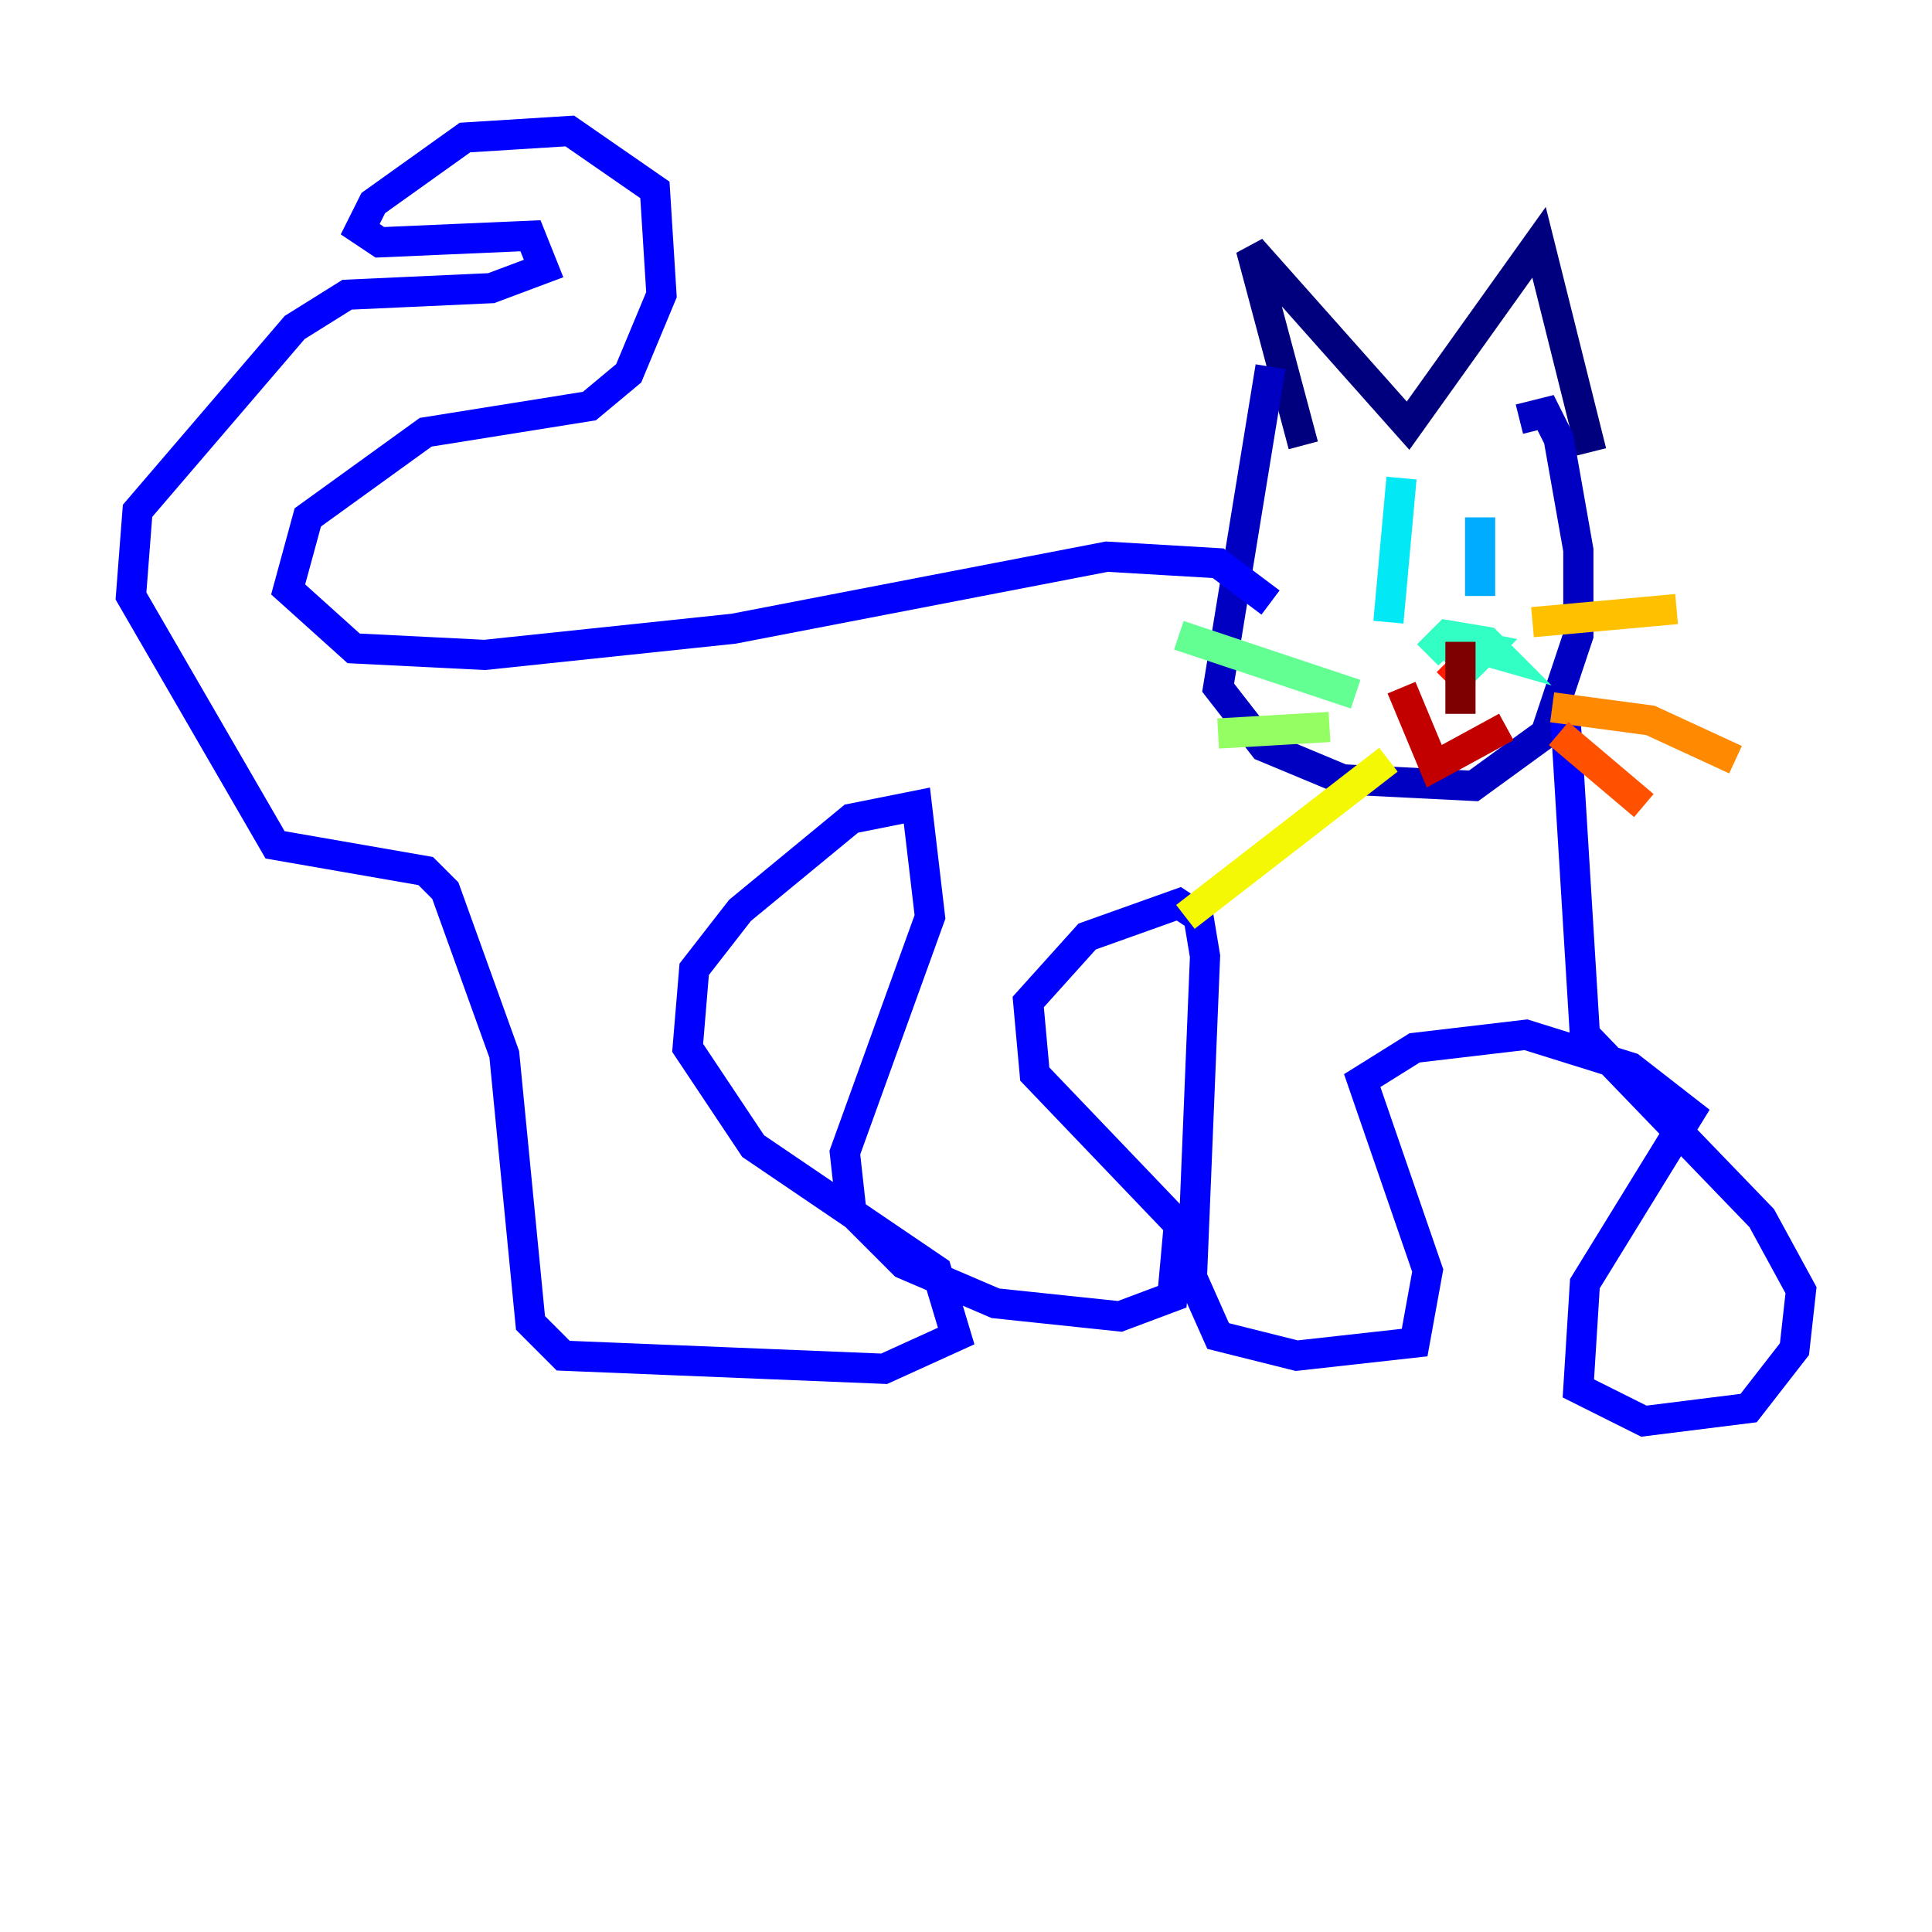 <?xml version="1.0" encoding="utf-8" ?>
<svg baseProfile="tiny" height="128" version="1.2" viewBox="0,0,128,128" width="128" xmlns="http://www.w3.org/2000/svg" xmlns:ev="http://www.w3.org/2001/xml-events" xmlns:xlink="http://www.w3.org/1999/xlink"><defs /><polyline fill="none" points="86.346,29.505 82.875,16.488 93.288,28.203 101.966,16.054 105.437,29.939" stroke="#00007f" stroke-width="2" /><polyline fill="none" points="84.176,24.298 80.705,45.559 83.742,49.464 88.949,51.634 97.627,52.068 102.4,48.597 104.57,42.088 104.57,36.447 103.268,29.071 102.4,27.336 100.664,27.77" stroke="#0000c3" stroke-width="2" /><polyline fill="none" points="84.176,39.919 80.705,37.315 73.329,36.881 48.597,41.654 32.108,43.39 23.43,42.956 19.091,39.051 20.393,34.278 28.203,28.637 39.051,26.902 41.654,24.732 43.824,19.525 43.39,12.583 37.749,8.678 30.807,9.112 24.732,13.451 23.864,15.186 25.166,16.054 35.146,15.62 36.014,17.79 32.542,19.091 22.997,19.525 19.525,21.695 9.112,33.844 8.678,39.485 18.224,55.973 28.203,57.709 29.505,59.01 33.41,69.858 35.146,87.647 37.315,89.817 58.576,90.685 63.349,88.515 62.047,84.176 49.898,75.932 45.559,69.424 45.993,64.217 49.031,60.312 56.407,54.237 60.746,53.37 61.614,60.746 55.973,76.366 56.407,80.271 59.878,83.742 65.953,86.346 74.197,87.214 77.668,85.912 78.102,81.139 68.556,71.159 68.122,66.386 72.027,62.047 78.102,59.878 79.403,60.746 79.837,63.349 78.969,84.61 80.705,88.515 85.912,89.817 93.722,88.949 94.59,84.176 90.251,71.593 93.722,69.424 101.098,68.556 108.041,70.725 111.946,73.763 105.003,85.044 104.57,91.986 108.909,94.156 115.851,93.288 118.888,89.383 119.322,85.478 116.719,80.705 105.003,68.556 103.702,47.295" stroke="#0000ff" stroke-width="2" /><polyline fill="none" points="89.383,37.315 89.383,37.315" stroke="#0034ff" stroke-width="2" /><polyline fill="none" points="96.759,36.014 96.759,36.014" stroke="#0070ff" stroke-width="2" /><polyline fill="none" points="98.061,34.278 98.061,39.485" stroke="#00acff" stroke-width="2" /><polyline fill="none" points="92.854,31.675 91.986,41.22" stroke="#02e8f4" stroke-width="2" /><polyline fill="none" points="96.325,42.956 97.193,44.258 98.495,42.956 96.325,42.522 99.363,43.39 98.495,42.522 95.891,42.088 94.59,43.39" stroke="#32ffc3" stroke-width="2" /><polyline fill="none" points="89.817,45.993 78.102,42.088" stroke="#63ff93" stroke-width="2" /><polyline fill="none" points="88.081,48.163 80.705,48.597" stroke="#93ff63" stroke-width="2" /><polyline fill="none" points="77.234,50.332 77.234,50.332" stroke="#c3ff32" stroke-width="2" /><polyline fill="none" points="91.986,50.332 78.536,60.746" stroke="#f4f802" stroke-width="2" /><polyline fill="none" points="101.532,41.22 111.078,40.352" stroke="#ffc000" stroke-width="2" /><polyline fill="none" points="102.834,46.861 109.342,47.729 114.983,50.332" stroke="#ff8900" stroke-width="2" /><polyline fill="none" points="103.268,48.597 108.909,53.37" stroke="#ff5100" stroke-width="2" /><polyline fill="none" points="95.891,43.824 96.759,44.691" stroke="#ff1a00" stroke-width="2" /><polyline fill="none" points="92.854,45.559 95.024,50.766 99.797,48.163" stroke="#c30000" stroke-width="2" /><polyline fill="none" points="96.759,42.522 96.759,47.295" stroke="#7f0000" stroke-width="2" /></svg>